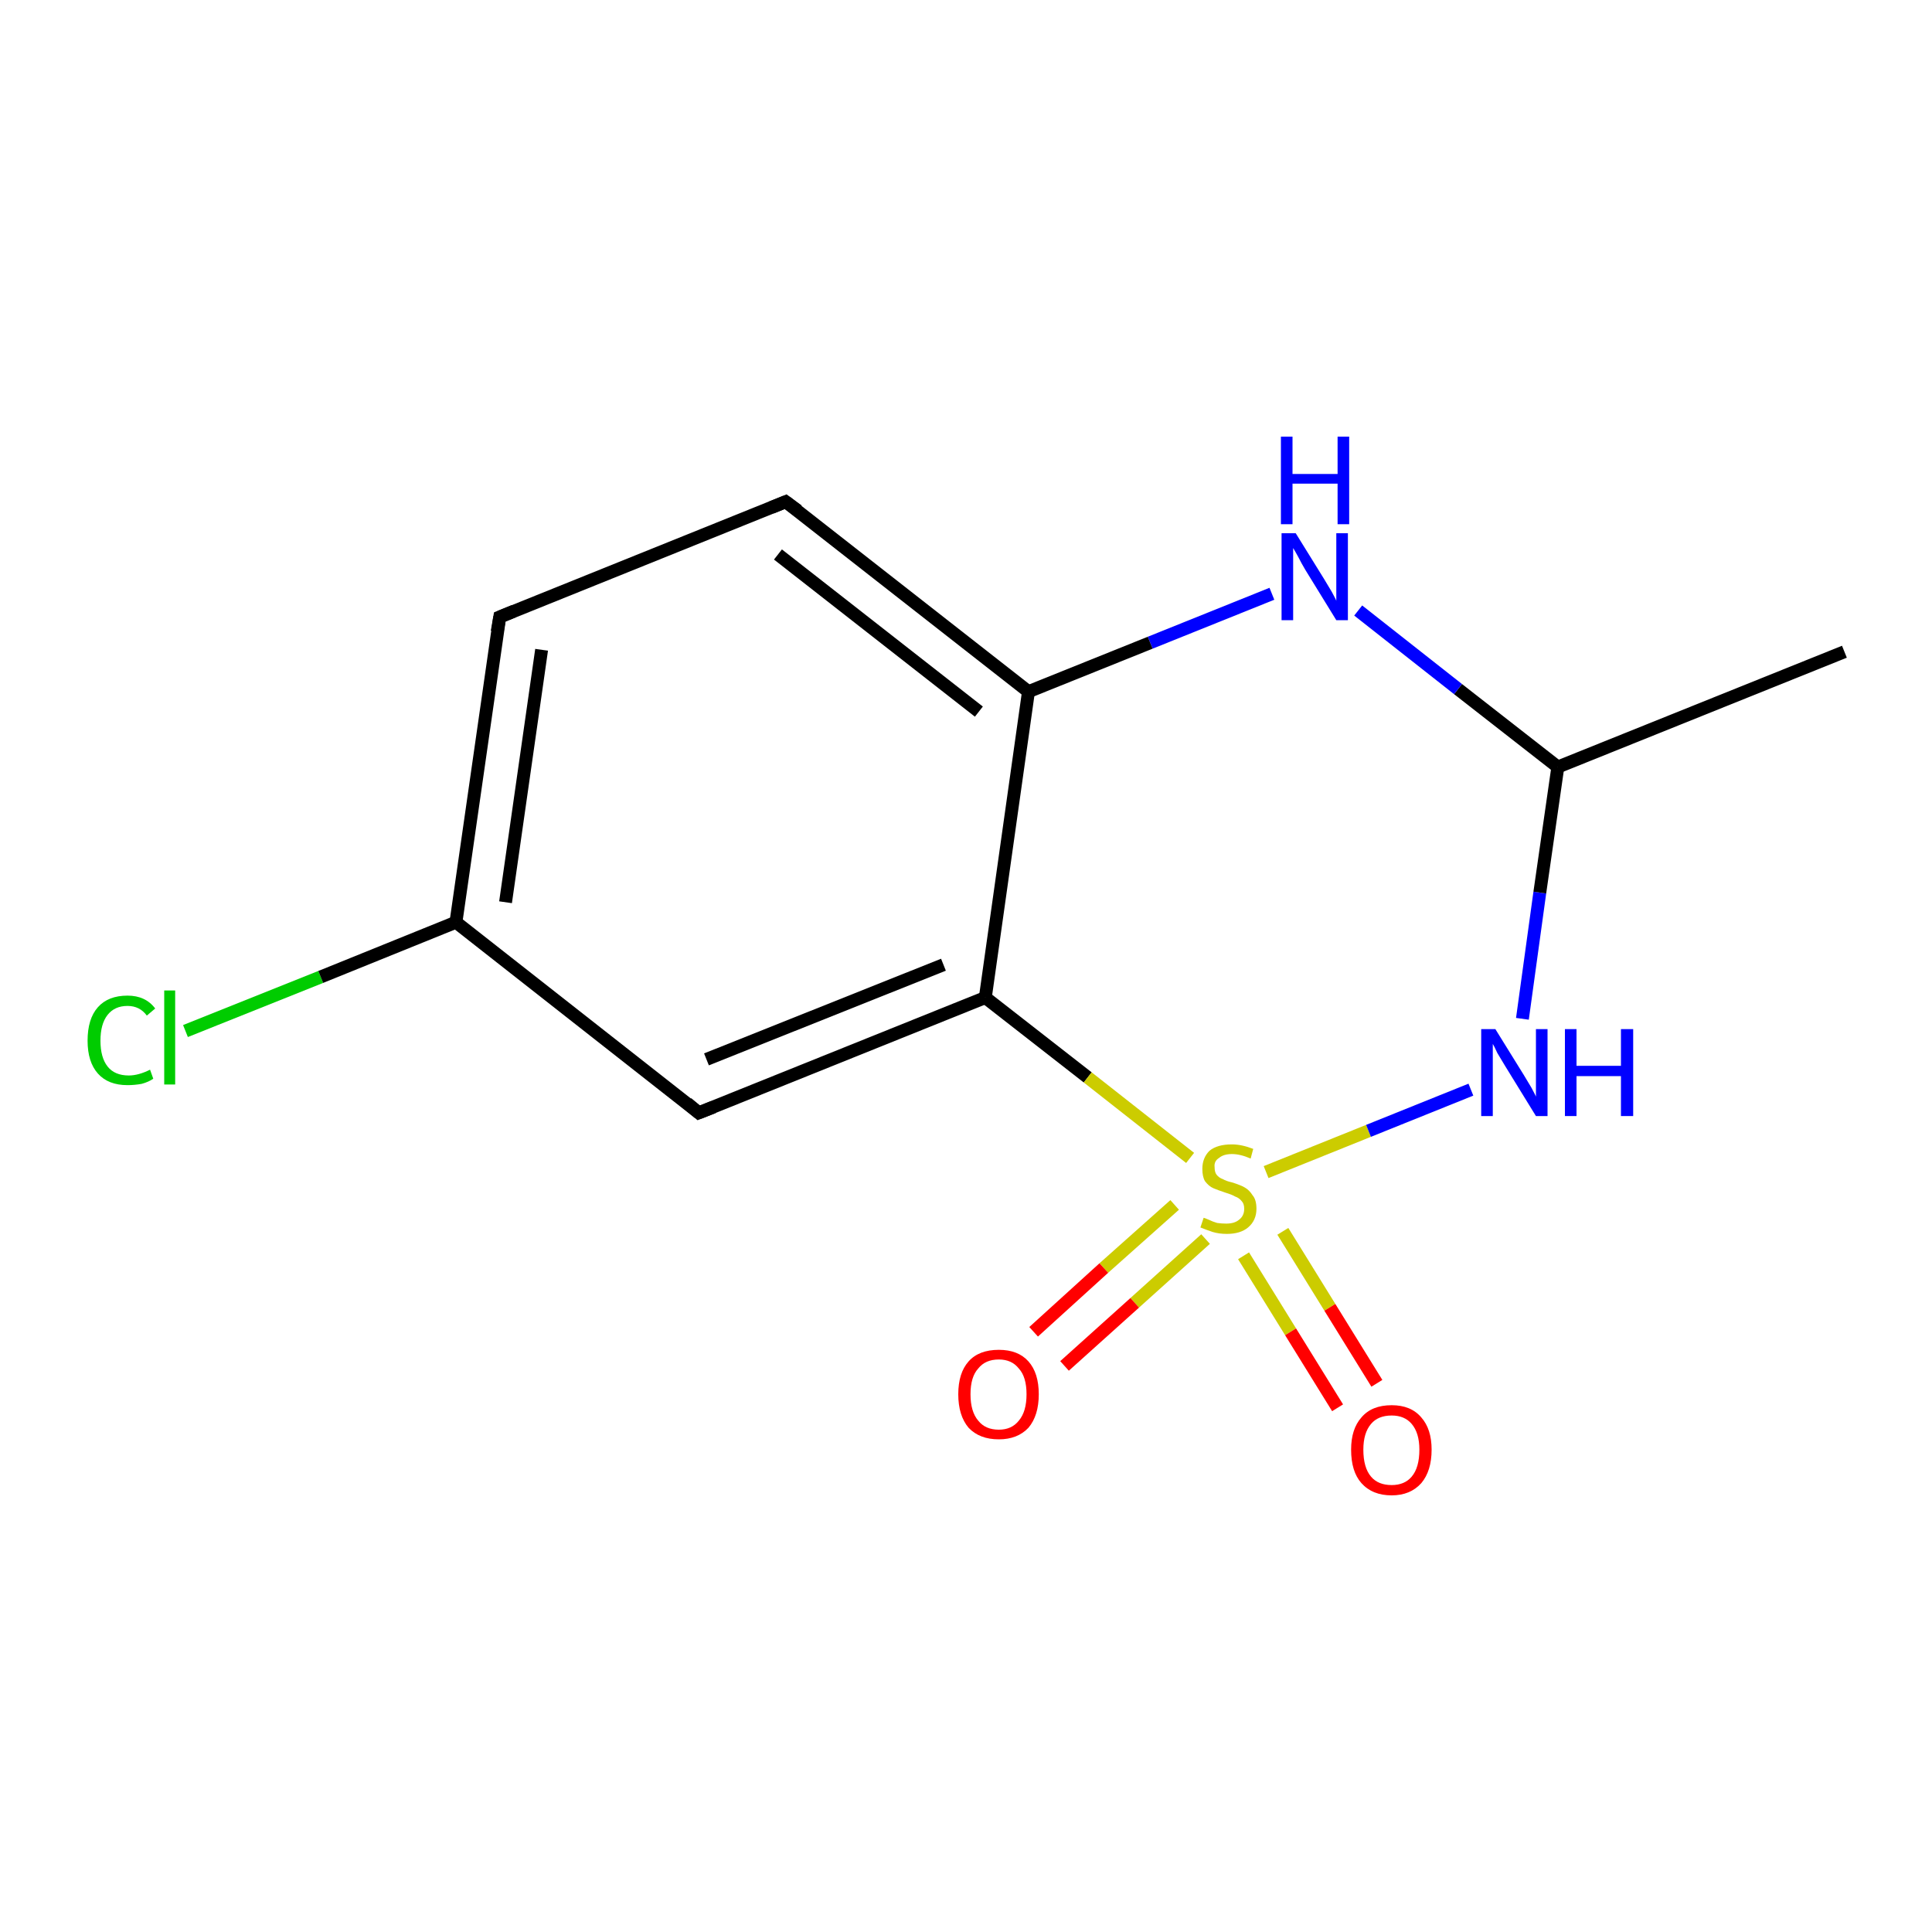 <?xml version='1.0' encoding='iso-8859-1'?>
<svg version='1.1' baseProfile='full'
              xmlns='http://www.w3.org/2000/svg'
                      xmlns:rdkit='http://www.rdkit.org/xml'
                      xmlns:xlink='http://www.w3.org/1999/xlink'
                  xml:space='preserve'
width='300px' height='300px' viewBox='0 0 300 300'>
<!-- END OF HEADER -->
<rect style='opacity:1.0;fill:#FFFFFF;stroke:none' width='300.0' height='300.0' x='0.0' y='0.0'> </rect>
<path class='bond-0 atom-0 atom-1' d='M 28.8,160.1 L 49.8,151.7' style='fill:none;fill-rule:evenodd;stroke:#00CC00;stroke-width:2.0px;stroke-linecap:butt;stroke-linejoin:miter;stroke-opacity:1' />
<path class='bond-0 atom-0 atom-1' d='M 49.8,151.7 L 70.8,143.2' style='fill:none;fill-rule:evenodd;stroke:#000000;stroke-width:2.0px;stroke-linecap:butt;stroke-linejoin:miter;stroke-opacity:1' />
<path class='bond-1 atom-1 atom-2' d='M 70.8,143.2 L 77.6,95.8' style='fill:none;fill-rule:evenodd;stroke:#000000;stroke-width:2.0px;stroke-linecap:butt;stroke-linejoin:miter;stroke-opacity:1' />
<path class='bond-1 atom-1 atom-2' d='M 78.5,140.1 L 84.1,100.9' style='fill:none;fill-rule:evenodd;stroke:#000000;stroke-width:2.0px;stroke-linecap:butt;stroke-linejoin:miter;stroke-opacity:1' />
<path class='bond-2 atom-2 atom-3' d='M 77.6,95.8 L 122.0,77.9' style='fill:none;fill-rule:evenodd;stroke:#000000;stroke-width:2.0px;stroke-linecap:butt;stroke-linejoin:miter;stroke-opacity:1' />
<path class='bond-3 atom-3 atom-4' d='M 122.0,77.9 L 159.7,107.4' style='fill:none;fill-rule:evenodd;stroke:#000000;stroke-width:2.0px;stroke-linecap:butt;stroke-linejoin:miter;stroke-opacity:1' />
<path class='bond-3 atom-3 atom-4' d='M 120.8,86.1 L 152.0,110.5' style='fill:none;fill-rule:evenodd;stroke:#000000;stroke-width:2.0px;stroke-linecap:butt;stroke-linejoin:miter;stroke-opacity:1' />
<path class='bond-4 atom-4 atom-5' d='M 159.7,107.4 L 153.0,154.9' style='fill:none;fill-rule:evenodd;stroke:#000000;stroke-width:2.0px;stroke-linecap:butt;stroke-linejoin:miter;stroke-opacity:1' />
<path class='bond-5 atom-5 atom-6' d='M 153.0,154.9 L 108.5,172.8' style='fill:none;fill-rule:evenodd;stroke:#000000;stroke-width:2.0px;stroke-linecap:butt;stroke-linejoin:miter;stroke-opacity:1' />
<path class='bond-5 atom-5 atom-6' d='M 146.5,149.8 L 109.7,164.5' style='fill:none;fill-rule:evenodd;stroke:#000000;stroke-width:2.0px;stroke-linecap:butt;stroke-linejoin:miter;stroke-opacity:1' />
<path class='bond-6 atom-5 atom-7' d='M 153.0,154.9 L 168.9,167.3' style='fill:none;fill-rule:evenodd;stroke:#000000;stroke-width:2.0px;stroke-linecap:butt;stroke-linejoin:miter;stroke-opacity:1' />
<path class='bond-6 atom-5 atom-7' d='M 168.9,167.3 L 184.8,179.8' style='fill:none;fill-rule:evenodd;stroke:#CCCC00;stroke-width:2.0px;stroke-linecap:butt;stroke-linejoin:miter;stroke-opacity:1' />
<path class='bond-7 atom-7 atom-8' d='M 193.1,195.0 L 200.4,206.8' style='fill:none;fill-rule:evenodd;stroke:#CCCC00;stroke-width:2.0px;stroke-linecap:butt;stroke-linejoin:miter;stroke-opacity:1' />
<path class='bond-7 atom-7 atom-8' d='M 200.4,206.8 L 207.7,218.6' style='fill:none;fill-rule:evenodd;stroke:#FF0000;stroke-width:2.0px;stroke-linecap:butt;stroke-linejoin:miter;stroke-opacity:1' />
<path class='bond-7 atom-7 atom-8' d='M 199.2,191.2 L 206.5,203.0' style='fill:none;fill-rule:evenodd;stroke:#CCCC00;stroke-width:2.0px;stroke-linecap:butt;stroke-linejoin:miter;stroke-opacity:1' />
<path class='bond-7 atom-7 atom-8' d='M 206.5,203.0 L 213.8,214.8' style='fill:none;fill-rule:evenodd;stroke:#FF0000;stroke-width:2.0px;stroke-linecap:butt;stroke-linejoin:miter;stroke-opacity:1' />
<path class='bond-8 atom-7 atom-9' d='M 182.4,187.1 L 171.4,196.9' style='fill:none;fill-rule:evenodd;stroke:#CCCC00;stroke-width:2.0px;stroke-linecap:butt;stroke-linejoin:miter;stroke-opacity:1' />
<path class='bond-8 atom-7 atom-9' d='M 171.4,196.9 L 160.5,206.8' style='fill:none;fill-rule:evenodd;stroke:#FF0000;stroke-width:2.0px;stroke-linecap:butt;stroke-linejoin:miter;stroke-opacity:1' />
<path class='bond-8 atom-7 atom-9' d='M 187.2,192.4 L 176.2,202.3' style='fill:none;fill-rule:evenodd;stroke:#CCCC00;stroke-width:2.0px;stroke-linecap:butt;stroke-linejoin:miter;stroke-opacity:1' />
<path class='bond-8 atom-7 atom-9' d='M 176.2,202.3 L 165.3,212.1' style='fill:none;fill-rule:evenodd;stroke:#FF0000;stroke-width:2.0px;stroke-linecap:butt;stroke-linejoin:miter;stroke-opacity:1' />
<path class='bond-9 atom-7 atom-10' d='M 196.6,182.0 L 212.5,175.6' style='fill:none;fill-rule:evenodd;stroke:#CCCC00;stroke-width:2.0px;stroke-linecap:butt;stroke-linejoin:miter;stroke-opacity:1' />
<path class='bond-9 atom-7 atom-10' d='M 212.5,175.6 L 228.4,169.2' style='fill:none;fill-rule:evenodd;stroke:#0000FF;stroke-width:2.0px;stroke-linecap:butt;stroke-linejoin:miter;stroke-opacity:1' />
<path class='bond-10 atom-10 atom-11' d='M 236.4,158.2 L 239.1,138.6' style='fill:none;fill-rule:evenodd;stroke:#0000FF;stroke-width:2.0px;stroke-linecap:butt;stroke-linejoin:miter;stroke-opacity:1' />
<path class='bond-10 atom-10 atom-11' d='M 239.1,138.6 L 241.9,119.1' style='fill:none;fill-rule:evenodd;stroke:#000000;stroke-width:2.0px;stroke-linecap:butt;stroke-linejoin:miter;stroke-opacity:1' />
<path class='bond-11 atom-11 atom-12' d='M 241.9,119.1 L 226.4,107.0' style='fill:none;fill-rule:evenodd;stroke:#000000;stroke-width:2.0px;stroke-linecap:butt;stroke-linejoin:miter;stroke-opacity:1' />
<path class='bond-11 atom-11 atom-12' d='M 226.4,107.0 L 210.9,94.8' style='fill:none;fill-rule:evenodd;stroke:#0000FF;stroke-width:2.0px;stroke-linecap:butt;stroke-linejoin:miter;stroke-opacity:1' />
<path class='bond-12 atom-11 atom-13' d='M 241.9,119.1 L 286.4,101.2' style='fill:none;fill-rule:evenodd;stroke:#000000;stroke-width:2.0px;stroke-linecap:butt;stroke-linejoin:miter;stroke-opacity:1' />
<path class='bond-13 atom-6 atom-1' d='M 108.5,172.8 L 70.8,143.2' style='fill:none;fill-rule:evenodd;stroke:#000000;stroke-width:2.0px;stroke-linecap:butt;stroke-linejoin:miter;stroke-opacity:1' />
<path class='bond-14 atom-12 atom-4' d='M 197.5,92.2 L 178.6,99.8' style='fill:none;fill-rule:evenodd;stroke:#0000FF;stroke-width:2.0px;stroke-linecap:butt;stroke-linejoin:miter;stroke-opacity:1' />
<path class='bond-14 atom-12 atom-4' d='M 178.6,99.8 L 159.7,107.4' style='fill:none;fill-rule:evenodd;stroke:#000000;stroke-width:2.0px;stroke-linecap:butt;stroke-linejoin:miter;stroke-opacity:1' />
<path d='M 77.2,98.1 L 77.6,95.8 L 79.8,94.9' style='fill:none;stroke:#000000;stroke-width:2.0px;stroke-linecap:butt;stroke-linejoin:miter;stroke-opacity:1;' />
<path d='M 119.8,78.8 L 122.0,77.9 L 123.9,79.3' style='fill:none;stroke:#000000;stroke-width:2.0px;stroke-linecap:butt;stroke-linejoin:miter;stroke-opacity:1;' />
<path d='M 110.8,171.9 L 108.5,172.8 L 106.7,171.3' style='fill:none;stroke:#000000;stroke-width:2.0px;stroke-linecap:butt;stroke-linejoin:miter;stroke-opacity:1;' />
<path class='atom-0' d='M 13.6 161.6
Q 13.6 158.2, 15.2 156.4
Q 16.8 154.6, 19.8 154.6
Q 22.6 154.6, 24.1 156.6
L 22.8 157.7
Q 21.7 156.2, 19.8 156.2
Q 17.8 156.2, 16.7 157.6
Q 15.6 159.0, 15.6 161.6
Q 15.6 164.2, 16.7 165.6
Q 17.8 167.0, 20.0 167.0
Q 21.5 167.0, 23.3 166.1
L 23.8 167.5
Q 23.1 168.0, 22.0 168.3
Q 20.9 168.5, 19.8 168.5
Q 16.8 168.5, 15.2 166.7
Q 13.6 164.9, 13.6 161.6
' fill='#00CC00'/>
<path class='atom-0' d='M 25.5 153.8
L 27.2 153.8
L 27.2 168.4
L 25.5 168.4
L 25.5 153.8
' fill='#00CC00'/>
<path class='atom-7' d='M 186.9 189.1
Q 187.0 189.1, 187.7 189.4
Q 188.3 189.7, 189.0 189.9
Q 189.7 190.0, 190.4 190.0
Q 191.7 190.0, 192.4 189.4
Q 193.2 188.8, 193.2 187.7
Q 193.2 186.9, 192.8 186.5
Q 192.4 186.0, 191.8 185.8
Q 191.3 185.5, 190.3 185.2
Q 189.1 184.8, 188.4 184.5
Q 187.7 184.2, 187.1 183.4
Q 186.7 182.7, 186.7 181.5
Q 186.7 179.8, 187.8 178.7
Q 189.0 177.7, 191.3 177.7
Q 192.8 177.7, 194.6 178.4
L 194.2 179.9
Q 192.6 179.2, 191.3 179.2
Q 190.0 179.2, 189.3 179.8
Q 188.5 180.3, 188.6 181.2
Q 188.6 182.0, 188.9 182.4
Q 189.3 182.9, 189.9 183.1
Q 190.4 183.4, 191.3 183.6
Q 192.6 184.0, 193.3 184.4
Q 194.0 184.8, 194.5 185.6
Q 195.1 186.3, 195.1 187.7
Q 195.1 189.5, 193.8 190.6
Q 192.6 191.6, 190.5 191.6
Q 189.3 191.6, 188.3 191.3
Q 187.4 191.0, 186.4 190.6
L 186.9 189.1
' fill='#CCCC00'/>
<path class='atom-8' d='M 209.8 225.1
Q 209.8 221.9, 211.4 220.1
Q 213.0 218.2, 216.1 218.2
Q 219.1 218.2, 220.7 220.1
Q 222.3 221.9, 222.3 225.1
Q 222.3 228.4, 220.7 230.3
Q 219.0 232.2, 216.1 232.2
Q 213.1 232.2, 211.4 230.3
Q 209.8 228.5, 209.8 225.1
M 216.1 230.6
Q 218.1 230.6, 219.2 229.3
Q 220.4 227.9, 220.4 225.1
Q 220.4 222.5, 219.2 221.1
Q 218.1 219.8, 216.1 219.8
Q 214.0 219.8, 212.9 221.1
Q 211.7 222.5, 211.7 225.1
Q 211.7 227.9, 212.9 229.3
Q 214.0 230.6, 216.1 230.6
' fill='#FF0000'/>
<path class='atom-9' d='M 148.8 216.5
Q 148.8 213.2, 150.4 211.4
Q 152.0 209.6, 155.1 209.6
Q 158.1 209.6, 159.7 211.4
Q 161.3 213.2, 161.3 216.5
Q 161.3 219.8, 159.7 221.7
Q 158.0 223.5, 155.1 223.5
Q 152.1 223.5, 150.4 221.7
Q 148.8 219.8, 148.8 216.5
M 155.1 222.0
Q 157.1 222.0, 158.2 220.6
Q 159.4 219.2, 159.4 216.5
Q 159.4 213.8, 158.2 212.5
Q 157.1 211.1, 155.1 211.1
Q 153.0 211.1, 151.9 212.5
Q 150.7 213.8, 150.7 216.5
Q 150.7 219.2, 151.9 220.6
Q 153.0 222.0, 155.1 222.0
' fill='#FF0000'/>
<path class='atom-10' d='M 232.2 159.8
L 236.6 166.9
Q 237.1 167.7, 237.8 168.9
Q 238.5 170.2, 238.5 170.3
L 238.5 159.8
L 240.3 159.8
L 240.3 173.3
L 238.5 173.3
L 233.7 165.5
Q 233.1 164.5, 232.5 163.5
Q 232.0 162.4, 231.8 162.1
L 231.8 173.3
L 230.0 173.3
L 230.0 159.8
L 232.2 159.8
' fill='#0000FF'/>
<path class='atom-10' d='M 243.0 159.8
L 244.8 159.8
L 244.8 165.5
L 251.7 165.5
L 251.7 159.8
L 253.6 159.8
L 253.6 173.3
L 251.7 173.3
L 251.7 167.1
L 244.8 167.1
L 244.8 173.3
L 243.0 173.3
L 243.0 159.8
' fill='#0000FF'/>
<path class='atom-12' d='M 201.2 82.8
L 205.6 89.9
Q 206.1 90.7, 206.8 91.9
Q 207.5 93.2, 207.5 93.3
L 207.5 82.8
L 209.3 82.8
L 209.3 96.3
L 207.5 96.3
L 202.7 88.5
Q 202.1 87.5, 201.6 86.5
Q 201.0 85.4, 200.8 85.1
L 200.8 96.3
L 199.0 96.3
L 199.0 82.8
L 201.2 82.8
' fill='#0000FF'/>
<path class='atom-12' d='M 198.9 67.8
L 200.7 67.8
L 200.7 73.6
L 207.7 73.6
L 207.7 67.8
L 209.5 67.8
L 209.5 81.4
L 207.7 81.4
L 207.7 75.1
L 200.7 75.1
L 200.7 81.4
L 198.9 81.4
L 198.9 67.8
' fill='#0000FF'/>
</svg>
